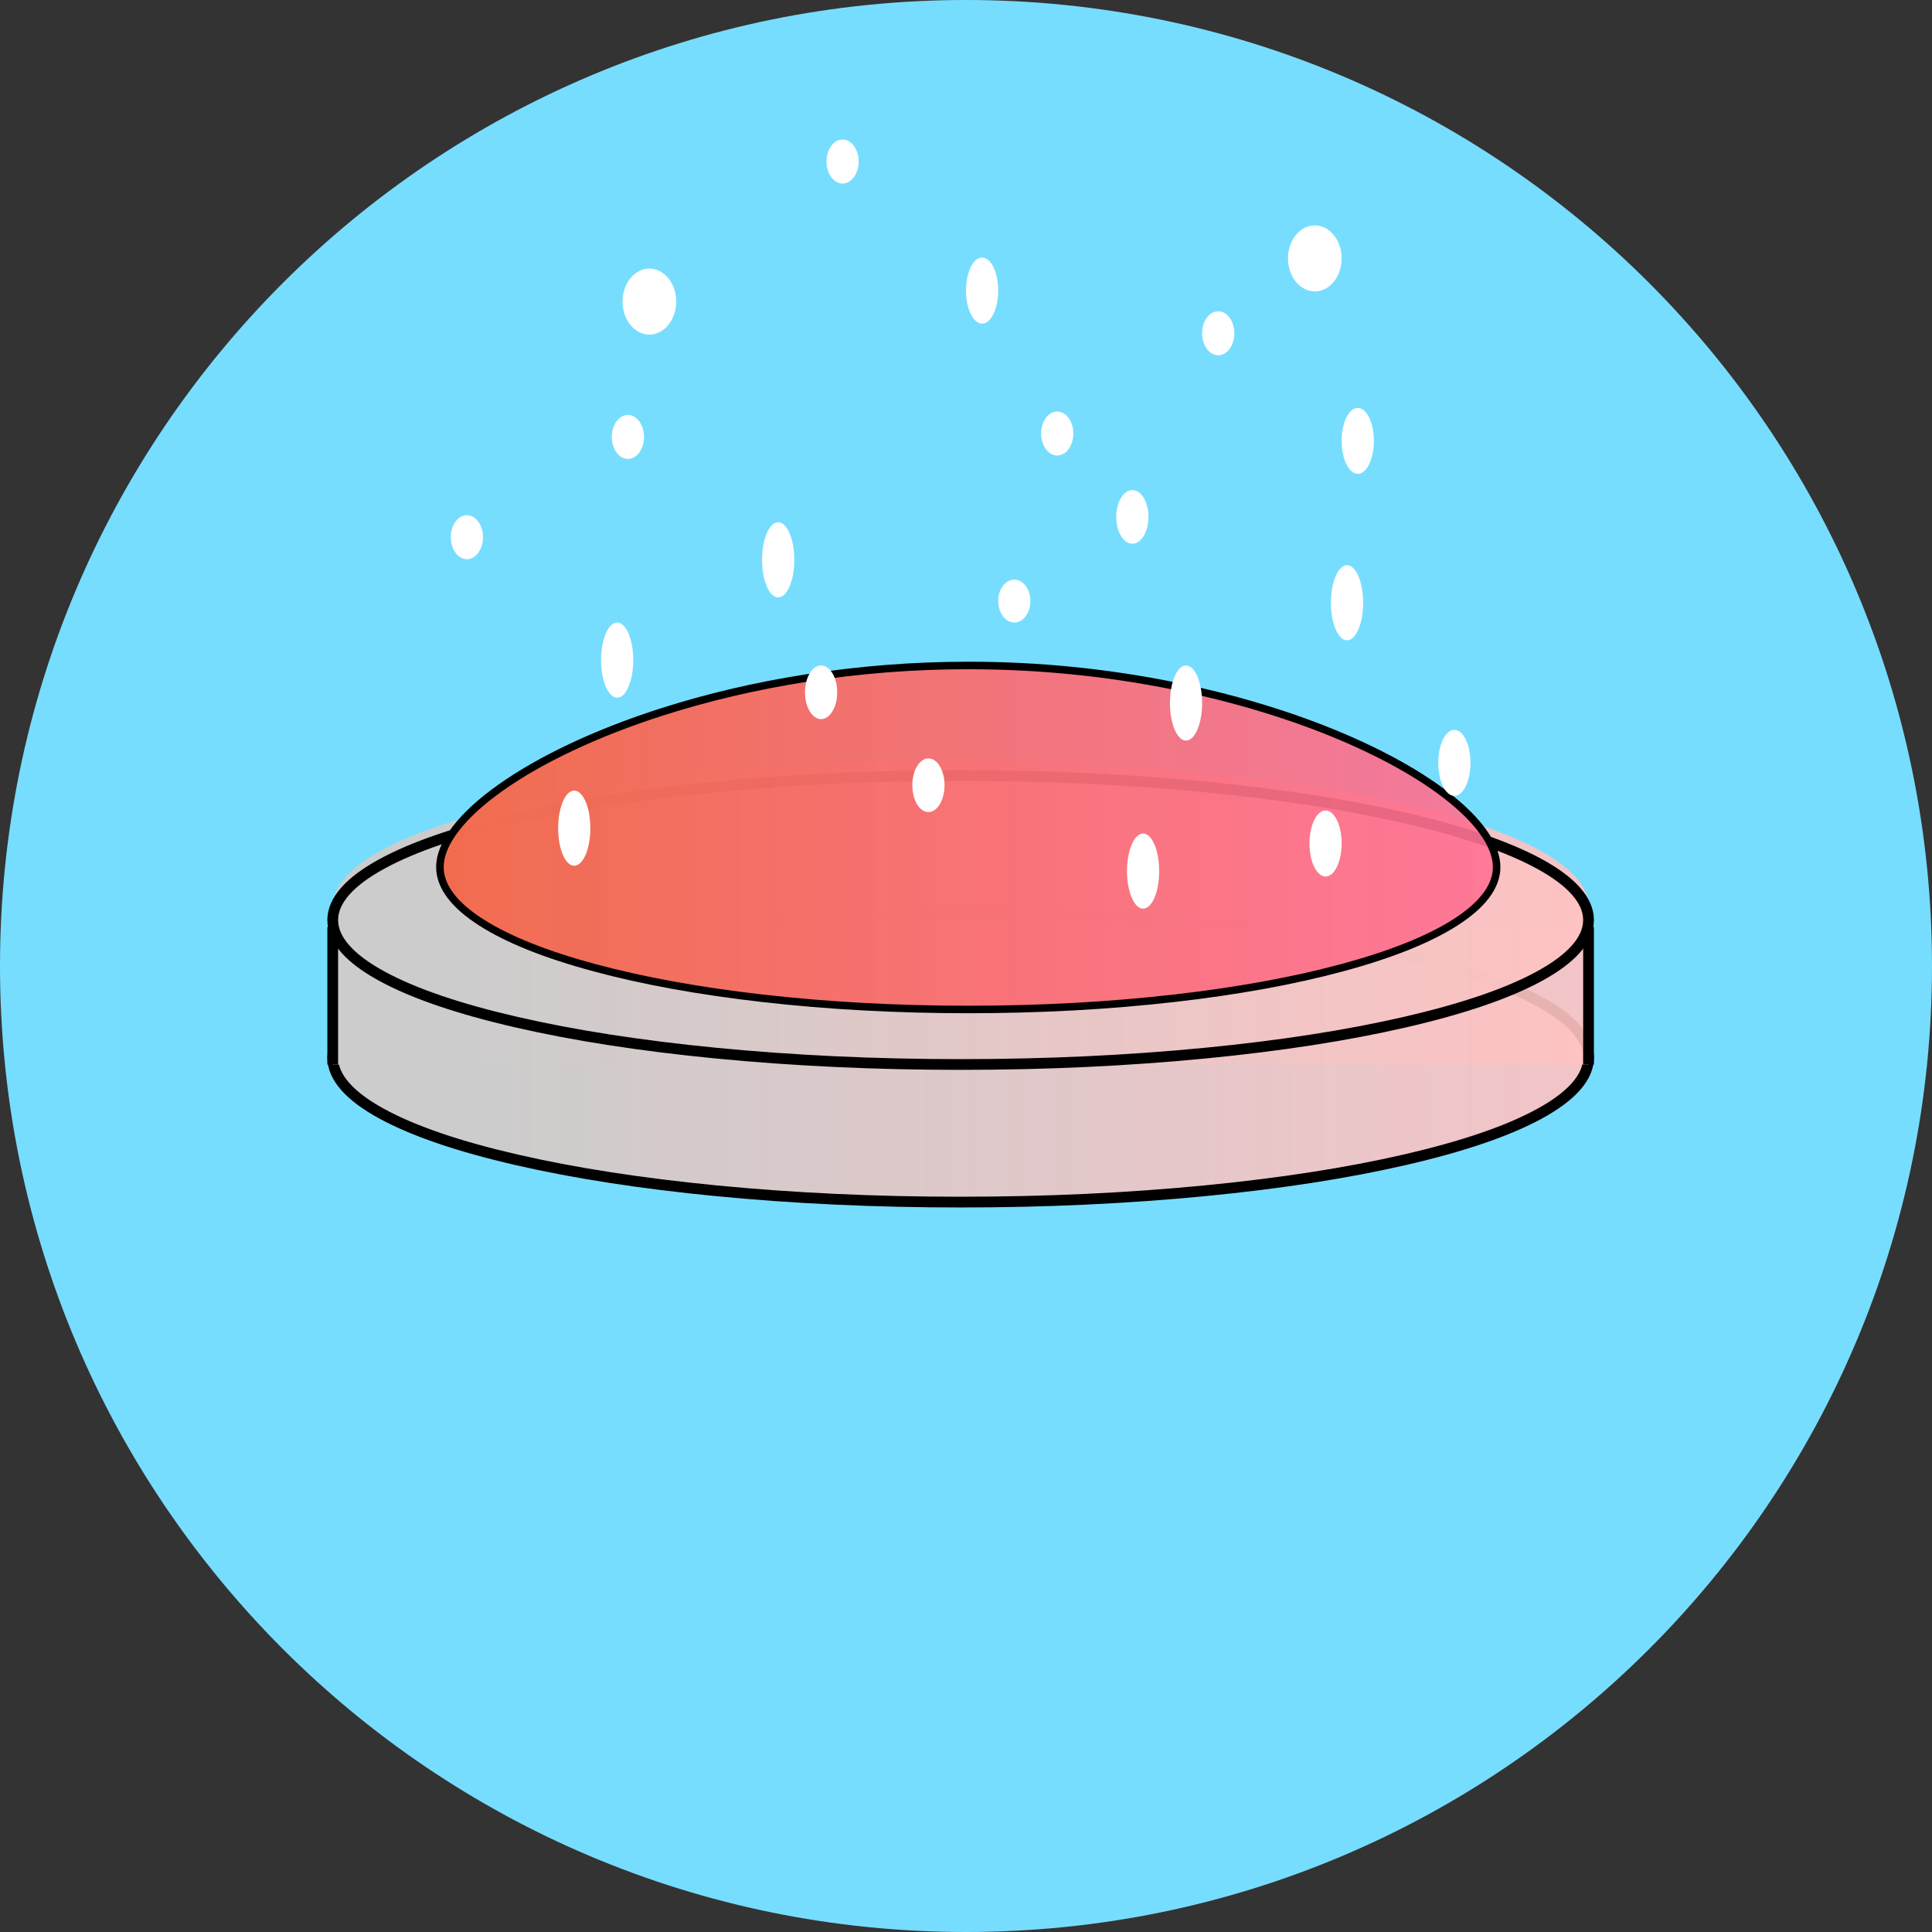<svg xmlns="http://www.w3.org/2000/svg" xmlns:xlink="http://www.w3.org/1999/xlink" width="180" height="180" viewBox="0 0 180 180" fill="none"><rect x="0" y="0" width="180" height="180" fill="#333333" stroke="none"/><g opacity="1"  transform="translate(0 0)  rotate(0)"><g opacity="1"  transform="translate(0 0)  rotate(0)"><path id="圆形 1" fill-rule="evenodd" style="fill:#77DDFF" opacity="1" d="M90 0C40.29 0 0 40.29 0 90C0 139.71 40.29 180 90 180C139.71 180 180 139.71 180 90C180 40.29 139.71 0 90 0Z"></path><g opacity="1"  transform="translate(31 62)  rotate(0)"><path id="圆形 3" fill-rule="evenodd" fill="url(#linear_0)" opacity="1" d="M58.5 8.974C26.19 8.974 0 15.004 0 22.434C0 29.874 26.19 35.894 58.5 35.894C90.81 35.894 117 29.874 117 22.434C117 15.004 90.81 8.974 58.5 8.974Z"></path><path id="圆形 3" fill-rule="evenodd" fill="url(#linear_1)" opacity="1" d="M58.5 23.077C26.19 23.077 0 29.107 0 36.537C0 43.977 26.19 49.997 58.5 49.997C90.81 49.997 117 43.977 117 36.537C117 29.107 90.81 23.077 58.5 23.077Z"></path><path  id="圆形 3" style="fill:#000000; opacity:1;" d="M58.5,23.577c-7.918,0 -15.493,0.352 -22.723,1.056c-6.977,0.679 -13.154,1.638 -18.531,2.875c-5.353,1.232 -9.49,2.642 -12.41,4.231c-1.449,0.788 -2.54,1.595 -3.274,2.419c-0.708,0.796 -1.062,1.589 -1.062,2.379c0,0.792 0.354,1.586 1.062,2.382c0.733,0.825 1.825,1.632 3.274,2.42c2.92,1.589 7.056,2.999 12.41,4.23c5.376,1.237 11.553,2.194 18.531,2.873c7.229,0.703 14.804,1.054 22.723,1.054c7.92,0 15.494,-0.351 22.723,-1.054c6.978,-0.679 13.155,-1.636 18.531,-2.873c5.353,-1.231 9.49,-2.641 12.41,-4.23c1.449,-0.788 2.541,-1.595 3.274,-2.42c0.708,-0.797 1.062,-1.591 1.062,-2.382c0,-0.79 -0.354,-1.583 -1.062,-2.379c-0.733,-0.825 -1.825,-1.631 -3.274,-2.419c-2.92,-1.588 -7.057,-2.999 -12.41,-4.231c-5.377,-1.237 -11.554,-2.196 -18.531,-2.875c-7.231,-0.704 -14.805,-1.056 -22.723,-1.056zM58.5,22.577c7.951,0 15.557,0.354 22.82,1.061c7.02,0.683 13.239,1.649 18.659,2.896c5.442,1.252 9.663,2.695 12.664,4.327c1.551,0.844 2.732,1.722 3.543,2.633c0.877,0.985 1.315,2 1.315,3.044c0,1.045 -0.438,2.061 -1.315,3.047c-0.811,0.912 -1.992,1.79 -3.543,2.635c-3,1.632 -7.221,3.074 -12.664,4.326c-5.418,1.246 -11.637,2.211 -18.659,2.893c-7.261,0.706 -14.868,1.059 -22.82,1.059c-7.952,0 -15.558,-0.353 -22.82,-1.059c-7.021,-0.683 -13.241,-1.647 -18.659,-2.893c-5.442,-1.252 -9.664,-2.694 -12.664,-4.326c-1.551,-0.844 -2.732,-1.722 -3.543,-2.635c-0.876,-0.986 -1.315,-2.002 -1.315,-3.047c0,-1.044 0.438,-2.058 1.315,-3.044c0.811,-0.912 1.992,-1.789 3.543,-2.633c3,-1.632 7.222,-3.074 12.663,-4.327c5.419,-1.247 11.639,-2.212 18.659,-2.896c7.263,-0.707 14.869,-1.061 22.82,-1.061z"></path><path id="矩形 1" fill-rule="evenodd" fill="url(#linear_2)" opacity="1" d="M0 37.179L117 37.179L117 24.359L0 24.359L0 37.179Z"></path><path  id="矩形 1" style="fill:#000000; opacity:1;" d="M0.5,37.179h-1v-12.82h1zM116.5,24.359h1v12.82h-1z"></path><path id="圆形 3" fill-rule="evenodd" fill="url(#linear_3)" opacity="1" d="M58.5 10.256C26.19 10.256 0 16.286 0 23.716C0 31.156 26.19 37.176 58.5 37.176C90.81 37.176 117 31.156 117 23.716C117 16.286 90.81 10.256 58.5 10.256Z"></path><path  id="圆形 3" style="fill:#000000; opacity:1;" d="M58.5,10.756c-7.918,0 -15.493,0.352 -22.723,1.056c-6.977,0.679 -13.154,1.638 -18.531,2.875c-5.353,1.232 -9.49,2.642 -12.41,4.231c-1.449,0.788 -2.54,1.595 -3.274,2.419c-0.708,0.796 -1.062,1.589 -1.062,2.379h-0.5h0.5c0,0.792 0.354,1.586 1.062,2.382c0.733,0.825 1.825,1.632 3.274,2.421c2.92,1.589 7.056,2.999 12.41,4.23c5.376,1.237 11.553,2.194 18.531,2.873c7.229,0.703 14.804,1.055 22.723,1.055v0.5v-0.5c7.92,0 15.494,-0.352 22.723,-1.055c6.978,-0.679 13.155,-1.636 18.531,-2.873c5.353,-1.231 9.49,-2.641 12.41,-4.23c1.449,-0.788 2.541,-1.595 3.274,-2.421c0.708,-0.797 1.062,-1.591 1.062,-2.382h0.5h-0.5c0,-0.79 -0.354,-1.583 -1.062,-2.379c-0.733,-0.825 -1.825,-1.631 -3.274,-2.419c-2.92,-1.588 -7.057,-2.999 -12.41,-4.231c-5.377,-1.237 -11.554,-2.196 -18.531,-2.875c-7.231,-0.704 -14.805,-1.056 -22.723,-1.056v-0.5zM58.5,9.756v0c7.951,0 15.557,0.354 22.82,1.061c7.02,0.683 13.239,1.649 18.659,2.896c5.442,1.252 9.663,2.695 12.664,4.327c1.551,0.844 2.732,1.721 3.543,2.633c0.877,0.985 1.315,2 1.315,3.044v0c0,1.045 -0.438,2.061 -1.315,3.047c-0.811,0.912 -1.992,1.79 -3.543,2.634c-3,1.632 -7.221,3.074 -12.664,4.326c-5.418,1.246 -11.637,2.211 -18.659,2.893c-7.261,0.706 -14.868,1.059 -22.82,1.059v0c-7.952,0 -15.558,-0.353 -22.82,-1.059c-7.021,-0.683 -13.241,-1.647 -18.659,-2.893c-5.442,-1.252 -9.664,-2.694 -12.664,-4.326c-1.551,-0.844 -2.732,-1.722 -3.543,-2.634c-0.876,-0.986 -1.315,-2.002 -1.315,-3.047h0c0,-1.044 0.438,-2.058 1.315,-3.044c0.811,-0.912 1.992,-1.789 3.543,-2.633c3,-1.632 7.222,-3.074 12.663,-4.327c5.419,-1.247 11.639,-2.212 18.659,-2.896c7.263,-0.707 14.869,-1.061 22.82,-1.061z"></path><path id="圆形 2" fill-rule="evenodd" fill="url(#linear_4)" opacity="1" d="M59.218 0C48.608 0 38.798 1.74 30.758 4.3C18.188 8.31 9.988 14.32 9.988 18.79C9.988 26.11 32.028 32.05 59.218 32.05C86.398 32.05 108.438 26.11 108.438 18.79C108.438 11.46 86.398 0 59.218 0Z"></path><path  id="圆形 2" style="fill:#000000; opacity:1;" d="M59.218,0.35c-5.084,0 -10.131,0.395 -15.139,1.186c-4.608,0.727 -9.013,1.76 -13.215,3.098c-3.069,0.979 -5.904,2.082 -8.505,3.31c-2.5,1.18 -4.665,2.418 -6.498,3.715c-1.795,1.27 -3.167,2.523 -4.118,3.759c-0.937,1.218 -1.405,2.342 -1.405,3.373c0,0.825 0.31,1.645 0.929,2.46c0.625,0.822 1.551,1.624 2.778,2.405c2.461,1.567 5.945,2.958 10.453,4.172c4.526,1.219 9.725,2.163 15.597,2.833c6.085,0.693 12.459,1.04 19.123,1.04c6.661,0 13.034,-0.347 19.117,-1.04c5.871,-0.669 11.069,-1.613 15.594,-2.833c4.507,-1.214 7.991,-2.605 10.452,-4.172c1.227,-0.782 2.153,-1.583 2.778,-2.405c0.619,-0.815 0.929,-1.635 0.929,-2.46c0,-0.841 -0.315,-1.748 -0.944,-2.722c-0.638,-0.988 -1.572,-2.001 -2.801,-3.039c-1.244,-1.051 -2.74,-2.086 -4.488,-3.103c-1.791,-1.042 -3.782,-2.028 -5.971,-2.958c-2.273,-0.965 -4.689,-1.839 -7.25,-2.621c-2.684,-0.82 -5.46,-1.52 -8.328,-2.099c-6.268,-1.265 -12.63,-1.898 -19.088,-1.898zM59.218,-0.35c6.504,0 12.913,0.637 19.226,1.912c2.89,0.583 5.688,1.289 8.394,2.116c2.584,0.79 5.024,1.672 7.319,2.646c2.216,0.941 4.233,1.94 6.05,2.997c1.783,1.038 3.313,2.096 4.588,3.173c1.282,1.083 2.261,2.148 2.937,3.194c0.704,1.09 1.056,2.124 1.056,3.102c0,0.982 -0.357,1.943 -1.072,2.883c-0.675,0.888 -1.661,1.746 -2.959,2.572c-2.521,1.606 -6.069,3.025 -10.646,4.258c-4.559,1.228 -9.791,2.179 -15.697,2.852c-6.11,0.696 -12.509,1.045 -19.197,1.045c-6.69,0 -13.091,-0.348 -19.203,-1.045c-5.907,-0.673 -11.14,-1.624 -15.7,-2.852c-4.577,-1.233 -8.126,-2.652 -10.647,-4.258c-1.298,-0.826 -2.284,-1.684 -2.959,-2.572c-0.714,-0.94 -1.072,-1.901 -1.072,-2.883c0,-1.189 0.517,-2.456 1.55,-3.799c0.994,-1.292 2.417,-2.593 4.269,-3.904c1.866,-1.32 4.067,-2.579 6.603,-3.776c2.629,-1.241 5.493,-2.356 8.591,-3.344c4.236,-1.349 8.675,-2.389 13.318,-3.122c5.045,-0.796 10.127,-1.194 15.248,-1.194z"></path></g></g><path id="圆形 1" fill-rule="evenodd" style="fill:#FFFFFF" opacity="1" d="M57.5 58C56.67 58 56 59.57 56 61.5C56 63.43 56.67 65 57.5 65C58.33 65 59 63.43 59 61.5C59 59.57 58.33 58 57.5 58Z"></path><path id="圆形 1" fill-rule="evenodd" style="fill:#FFFFFF" opacity="1" d="M60.5 25.024C59.12 25.024 58 26.404 58 28.094C58 29.794 59.12 31.174 60.5 31.174C61.88 31.174 63 29.794 63 28.094C63 26.404 61.88 25.024 60.5 25.024Z"></path><path id="圆形 1" fill-rule="evenodd" style="fill:#FFFFFF" opacity="1" d="M135.5 68C134.67 68 134 69.38 134 71.07C134 72.77 134.67 74.15 135.5 74.15C136.33 74.15 137 72.77 137 71.07C137 69.38 136.33 68 135.5 68Z"></path><path id="圆形 1" fill-rule="evenodd" style="fill:#FFFFFF" opacity="1" d="M98.5 38.342C97.67 38.342 97 39.261 97 40.392C97 41.522 97.67 42.441 98.5 42.441C99.33 42.441 100 41.522 100 40.392C100 39.261 99.33 38.342 98.5 38.342Z"></path><path id="圆形 1" fill-rule="evenodd" style="fill:#FFFFFF" opacity="1" d="M76.5 62C75.67 62 75 63.12 75 64.5C75 65.88 75.67 67 76.5 67C77.33 67 78 65.88 78 64.5C78 63.12 77.33 62 76.5 62Z"></path><path id="圆形 1" fill-rule="evenodd" style="fill:#FFFFFF" opacity="1" d="M122.5 21C121.12 21 120 22.38 120 24.07C120 25.77 121.12 27.15 122.5 27.15C123.88 27.15 125 25.77 125 24.07C125 22.38 123.88 21 122.5 21Z"></path><path id="圆形 1" fill-rule="evenodd" style="fill:#FFFFFF" opacity="1" d="M91.5 24C90.67 24 90 25.38 90 27.07C90 28.77 90.67 30.15 91.5 30.15C92.33 30.15 93 28.77 93 27.07C93 25.38 92.33 24 91.5 24Z"></path><path id="圆形 1" fill-rule="evenodd" style="fill:#FFFFFF" opacity="1" d="M43.5 48C42.67 48 42 48.92 42 50.05C42 51.18 42.67 52.1 43.5 52.1C44.33 52.1 45 51.18 45 50.05C45 48.92 44.33 48 43.5 48Z"></path><path id="圆形 1" fill-rule="evenodd" style="fill:#FFFFFF" opacity="1" d="M110.5 62C109.67 62 109 63.57 109 65.5C109 67.43 109.67 69 110.5 69C111.33 69 112 67.43 112 65.5C112 63.57 111.33 62 110.5 62Z"></path><path id="圆形 1" fill-rule="evenodd" style="fill:#FFFFFF" opacity="1" d="M53.5 73.659C52.67 73.659 52 75.228 52 77.159C52 79.088 52.67 80.659 53.5 80.659C54.33 80.659 55 79.088 55 77.159C55 75.228 54.33 73.659 53.5 73.659Z"></path><path id="圆形 1" fill-rule="evenodd" style="fill:#FFFFFF" opacity="1" d="M123.5 75.512C122.67 75.512 122 76.892 122 78.582C122 80.282 122.67 81.662 123.5 81.662C124.33 81.662 125 80.282 125 78.582C125 76.892 124.33 75.512 123.5 75.512Z"></path><path id="圆形 1" fill-rule="evenodd" style="fill:#FFFFFF" opacity="1" d="M94.5 54C93.67 54 93 54.9 93 56C93 57.1 93.67 58 94.5 58C95.33 58 96 57.1 96 56C96 54.9 95.33 54 94.5 54Z"></path><path id="圆形 1" fill-rule="evenodd" style="fill:#FFFFFF" opacity="1" d="M86.5 70.659C85.67 70.659 85 71.778 85 73.159C85 74.538 85.67 75.659 86.5 75.659C87.33 75.659 88 74.538 88 73.159C88 71.778 87.33 70.659 86.5 70.659Z"></path><path id="圆形 1" fill-rule="evenodd" style="fill:#FFFFFF" opacity="1" d="M78.5 13C77.67 13 77 13.92 77 15.05C77 16.18 77.67 17.1 78.5 17.1C79.33 17.1 80 16.18 80 15.05C80 13.92 79.33 13 78.5 13Z"></path><path id="圆形 1" fill-rule="evenodd" style="fill:#FFFFFF" opacity="1" d="M106.5 77.659C105.67 77.659 105 79.228 105 81.159C105 83.088 105.67 84.659 106.5 84.659C107.33 84.659 108 83.088 108 81.159C108 79.228 107.33 77.659 106.5 77.659Z"></path><path id="圆形 1" fill-rule="evenodd" style="fill:#FFFFFF" opacity="1" d="M72.5 48.658C71.67 48.658 71 50.228 71 52.158C71 54.089 71.67 55.658 72.5 55.658C73.33 55.658 74 54.089 74 52.158C74 50.228 73.33 48.658 72.5 48.658Z"></path><path id="圆形 1" fill-rule="evenodd" style="fill:#FFFFFF" opacity="1" d="M126.5 38C125.67 38 125 39.38 125 41.07C125 42.77 125.67 44.15 126.5 44.15C127.33 44.15 128 42.77 128 41.07C128 39.38 127.33 38 126.5 38Z"></path><path id="圆形 1" fill-rule="evenodd" style="fill:#FFFFFF" opacity="1" d="M113.5 29C112.67 29 112 29.92 112 31.05C112 32.18 112.67 33.1 113.5 33.1C114.33 33.1 115 32.18 115 31.05C115 29.92 114.33 29 113.5 29Z"></path><path id="圆形 1" fill-rule="evenodd" style="fill:#FFFFFF" opacity="1" d="M105.5 45.658C104.67 45.658 104 46.779 104 48.158C104 49.538 104.67 50.658 105.5 50.658C106.33 50.658 107 49.538 107 48.158C107 46.779 106.33 45.658 105.5 45.658Z"></path><path id="圆形 1" fill-rule="evenodd" style="fill:#FFFFFF" opacity="1" d="M58.5 38.658C57.67 38.658 57 39.578 57 40.709C57 41.839 57.67 42.758 58.5 42.758C59.33 42.758 60 41.839 60 40.709C60 39.578 59.33 38.658 58.5 38.658Z"></path><path id="圆形 1" fill-rule="evenodd" style="fill:#FFFFFF" opacity="1" d="M125.5 52.658C124.67 52.658 124 54.228 124 56.158C124 58.089 124.67 59.658 125.5 59.658C126.33 59.658 127 58.089 127 56.158C127 54.228 126.33 52.658 125.5 52.658Z"></path></g><defs><linearGradient id="linear_0" x1="0%" y1="50%" x2="100%" y2="50%" gradientUnits="objectBoundingBox"><stop offset="0.103" stop-color="#CCCCCC" stop-opacity="1" /><stop offset="1" stop-color="#FFC2C2" stop-opacity="0.91" /></linearGradient><linearGradient id="linear_1" x1="0%" y1="50%" x2="100%" y2="50%" gradientUnits="objectBoundingBox"><stop offset="0.103" stop-color="#CCCCCC" stop-opacity="1" /><stop offset="1" stop-color="#FFC2C2" stop-opacity="0.91" /></linearGradient><linearGradient id="linear_2" x1="0%" y1="50%" x2="100%" y2="50%" gradientUnits="objectBoundingBox"><stop offset="0.103" stop-color="#CCCCCC" stop-opacity="1" /><stop offset="1" stop-color="#FFC2C2" stop-opacity="0.91" /></linearGradient><linearGradient id="linear_3" x1="0%" y1="50%" x2="100%" y2="50%" gradientUnits="objectBoundingBox"><stop offset="0.103" stop-color="#CCCCCC" stop-opacity="1" /><stop offset="1" stop-color="#FFC2C2" stop-opacity="0.91" /></linearGradient><linearGradient id="linear_4" x1="0%" y1="50%" x2="100%" y2="50%" gradientUnits="objectBoundingBox"><stop offset="0" stop-color="#F16C4E" stop-opacity="1" /><stop offset="1" stop-color="#FF7195" stop-opacity="0.91" /></linearGradient></defs></svg>